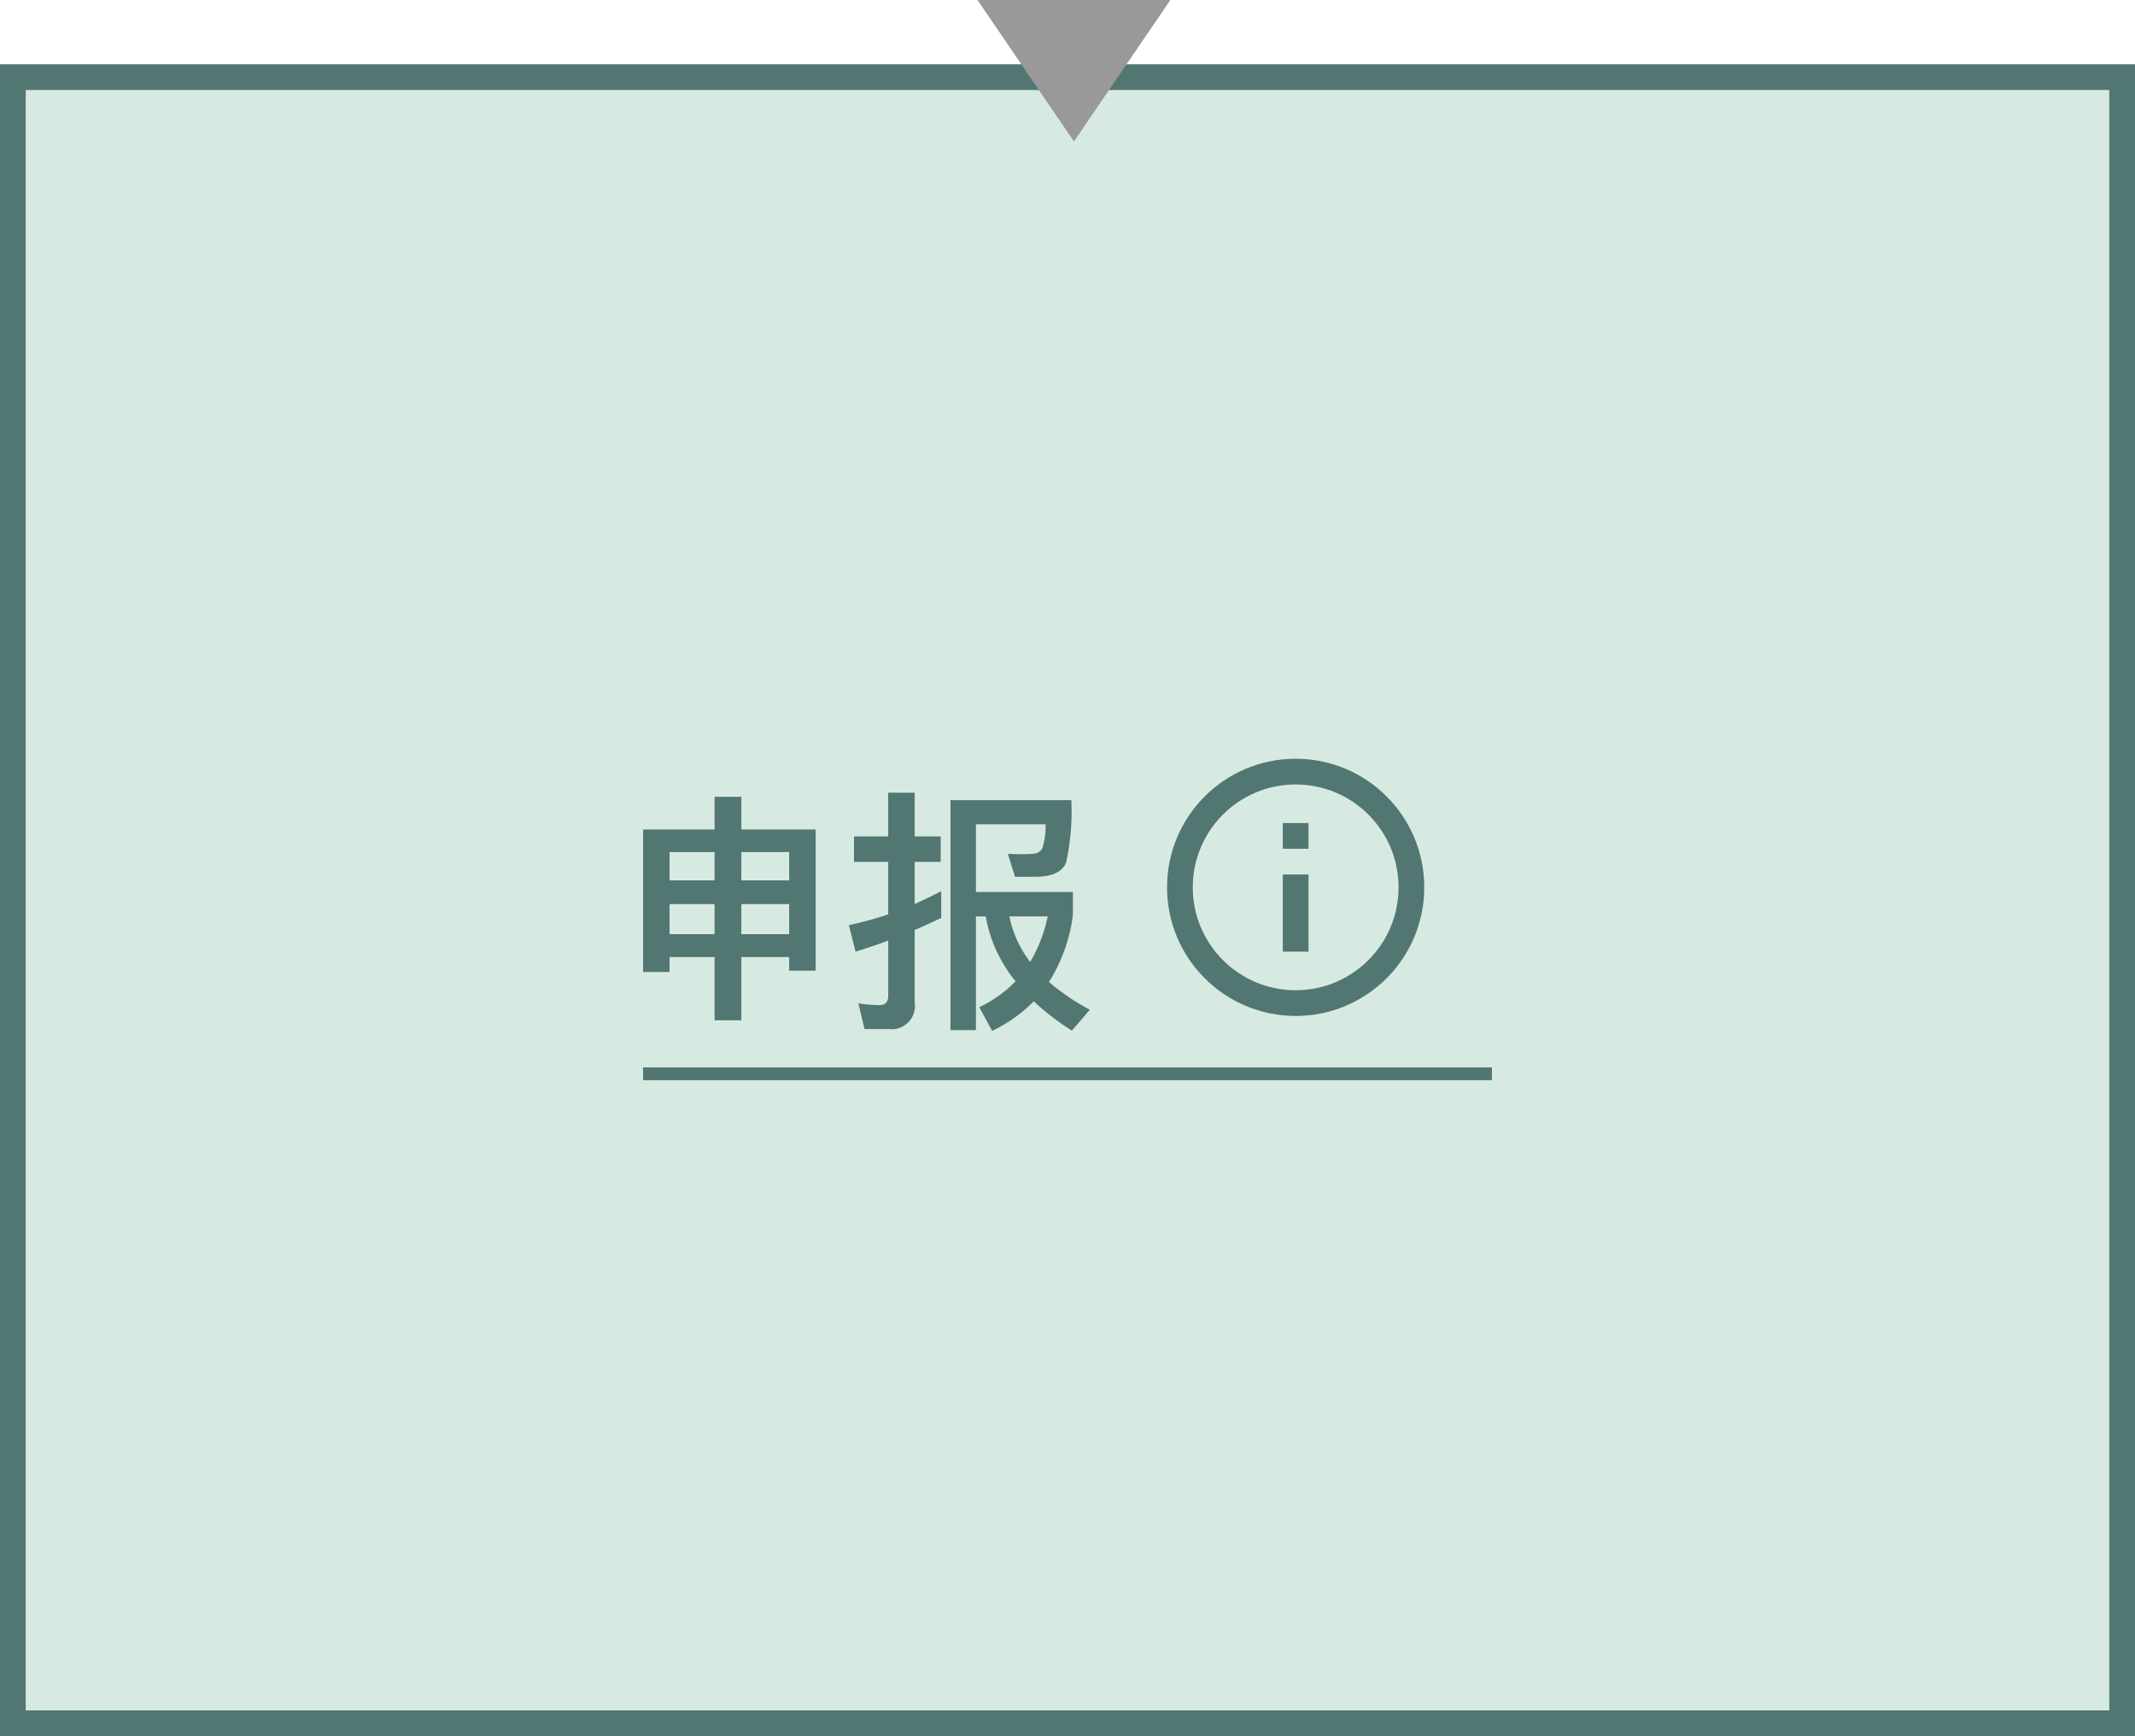 <svg id="CHN_fc_box_smaller_color_05" xmlns="http://www.w3.org/2000/svg" width="166" height="135" viewBox="0 0 166 135">
    <defs>
        <clipPath id="clip-path">
            <path id="사각형_664" data-name="사각형 664" style="stroke:#527773;stroke-width:2px;fill:none" d="M0 0h20v20H0z"/>
        </clipPath>
        <style>
            .cls-6{fill:none;stroke:#527773;stroke-width:2px}.cls-3{fill:#527773}.cls-6{stroke-miterlimit:10}
        </style>
    </defs>
    <g id="fc_box_small_link_color" transform="translate(0 5)">
        <g id="box" style="fill:#d7eae1;stroke:#527773;stroke-width:2px">
            <path style="stroke:none" d="M0 0h166v130H0z"/>
            <path style="fill:none" d="M1 1h164v128H1z"/>
        </g>
        <path id="line" class="cls-3" transform="translate(50 78)" d="M0 0h66v1H0z"/>
        <g id="text" transform="translate(-117 -1)">
            <g id="ic_info" transform="translate(205.74 53)">
                <g id="그룹_883" data-name="그룹 883" transform="translate(2 2)">
                    <g id="그룹_882" data-name="그룹 882" style="clip-path:url(#clip-path)">
                        <circle id="타원_113" data-name="타원 113" class="cls-6" cx="9" cy="9" r="9" transform="translate(1 1)"/>
                        <path id="선_136" data-name="선 136" class="cls-6" transform="translate(10 9)" d="M0 0v6"/>
                        <path id="선_137" data-name="선 137" class="cls-6" transform="translate(10 5)" d="M0 0v2"/>
                    </g>
                </g>
            </g>
            <path id="패스_10679" data-name="패스 10679" class="cls-3" d="M9.58 22.34v-4.92h3.72v1.06h2.06V7.5H9.58V4.96H7.5V7.5H1.94v11.08H4v-1.16h3.5v4.92zm0-9.04h3.72v2.34H9.58zM4 13.3h3.5v2.34H4zm9.3-4.04v2.2H9.58v-2.2zm-9.3 0h3.5v2.2H4zm21.12 3.04c-.68.36-1.38.68-2.06 1v-3.28h2.02V8.04h-2.02v-3.4H21v3.4h-2.66v1.98H21v4.08a26.6 26.6 0 0 1-3.06.84l.52 2.06c.84-.26 1.7-.54 2.54-.86v4.3c0 .48-.24.72-.68.72a12.107 12.107 0 0 1-1.64-.14l.48 2h1.9a1.806 1.806 0 0 0 2-2.06v-5.64c.68-.3 1.38-.62 2.06-.94zm2.7 1.96h.76a10.927 10.927 0 0 0 2.32 5.04 9.6 9.6 0 0 1-2.82 2.02l1 1.84a11.464 11.464 0 0 0 3.24-2.3 18.9 18.9 0 0 0 2.96 2.28l1.4-1.62a17.678 17.678 0 0 1-3.18-2.16 12.865 12.865 0 0 0 1.86-5.2v-1.8h-7.54V7.1h5.42a6.146 6.146 0 0 1-.26 1.88.852.852 0 0 1-.5.38 6.718 6.718 0 0 1-1.04.06c-.46 0-.84-.02-1.14-.02l.56 1.78h1.52q2.04 0 2.46-1.14a18.818 18.818 0 0 0 .4-4.82h-9.4V23.1h1.98zm2.6 0h2.98a11.544 11.544 0 0 1-1.36 3.54 8.638 8.638 0 0 1-1.62-3.54z" transform="translate(165.06 53)"/>
        </g>
    </g>
    <path id="다각형_138" data-name="다각형 138" d="M7.5 0 15 11H0z" transform="rotate(180 45.5 5.5)" style="fill:#999"/>
</svg>
